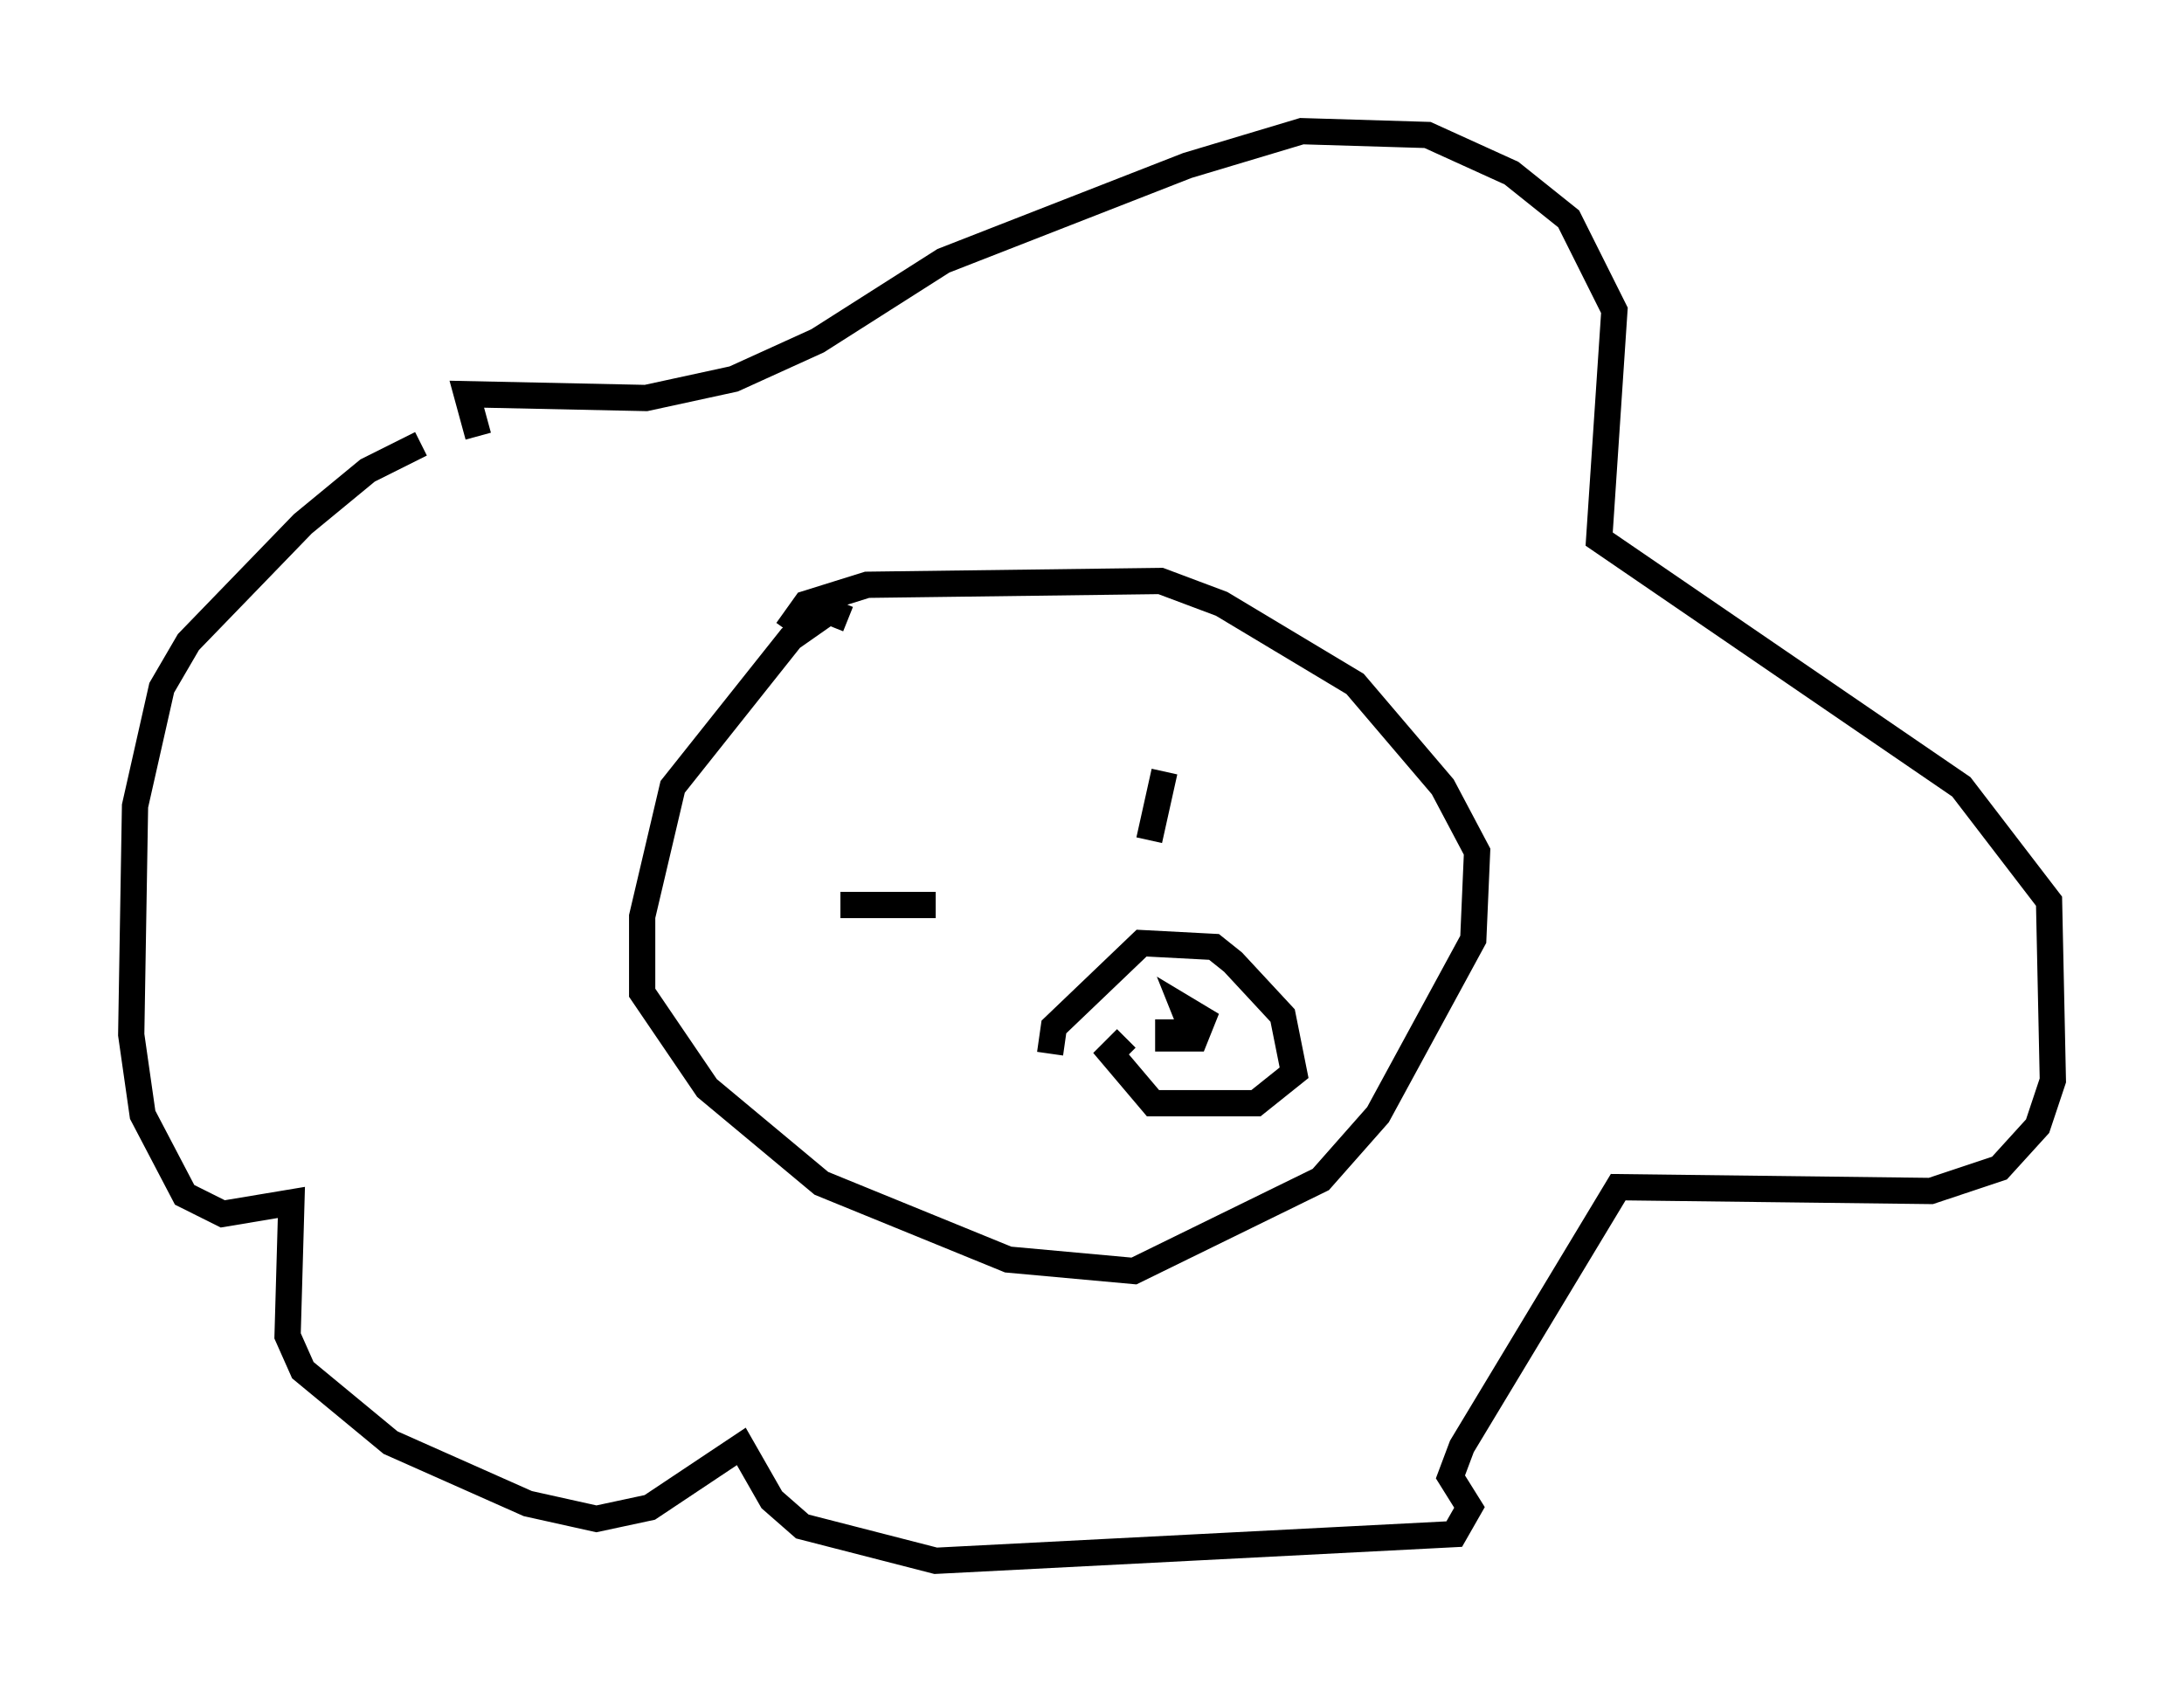 <?xml version="1.0" encoding="utf-8" ?>
<svg baseProfile="full" height="64.469" version="1.1" width="83.207" xmlns="http://www.w3.org/2000/svg" xmlns:ev="http://www.w3.org/2001/xml-events" xmlns:xlink="http://www.w3.org/1999/xlink"><defs /><rect fill="white" height="64.469" width="83.207" x="0" y="0" /><path d="M25.771, 17.201 m-9.732, -0.291 l-2.034, 1.017 -2.469, 2.034 l-4.358, 4.503 -1.017, 1.743 l-1.017, 4.503 -0.145, 8.715 l0.436, 3.05 1.598, 3.05 l1.453, 0.726 2.615, -0.436 l-0.145, 5.084 0.581, 1.307 l3.341, 2.76 5.229, 2.324 l2.615, 0.581 2.034, -0.436 l3.486, -2.324 1.162, 2.034 l1.162, 1.017 5.084, 1.307 l19.754, -1.017 0.581, -1.017 l-0.726, -1.162 0.436, -1.162 l5.955, -9.877 11.911, 0.145 l2.615, -0.872 1.453, -1.598 l0.581, -1.743 -0.145, -6.827 l-3.341, -4.358 -13.799, -9.441 l0.581, -8.715 -1.743, -3.486 l-2.179, -1.743 -3.196, -1.453 l-4.793, -0.145 -4.358, 1.307 l-9.296, 3.631 -4.793, 3.05 l-3.196, 1.453 -3.341, 0.726 l-6.827, -0.145 0.436, 1.598 m14.089, 6.972 l-0.726, -0.291 -1.453, 1.017 l-4.503, 5.665 -1.162, 4.939 l0.0, 2.905 2.469, 3.631 l4.358, 3.631 7.117, 2.905 l4.793, 0.436 7.117, -3.486 l2.179, -2.469 3.631, -6.682 l0.145, -3.341 -1.307, -2.469 l-3.341, -3.922 -5.084, -3.05 l-2.324, -0.872 -11.184, 0.145 l-2.324, 0.726 -0.726, 1.017 m2.034, 10.458 l3.631, 0.0 m8.715, -5.084 l-0.581, 2.615 m-3.777, 8.134 l0.145, -1.017 3.341, -3.196 l2.76, 0.145 0.726, 0.581 l1.888, 2.034 0.436, 2.179 l-1.453, 1.162 -3.922, 0.0 l-1.598, -1.888 0.581, -0.581 m1.598, -0.726 l0.0, 0.726 1.017, 0.0 l0.291, -0.726 -0.726, -0.436 l0.291, 0.726 " fill="none" stroke="black" stroke-width="1" /></svg>